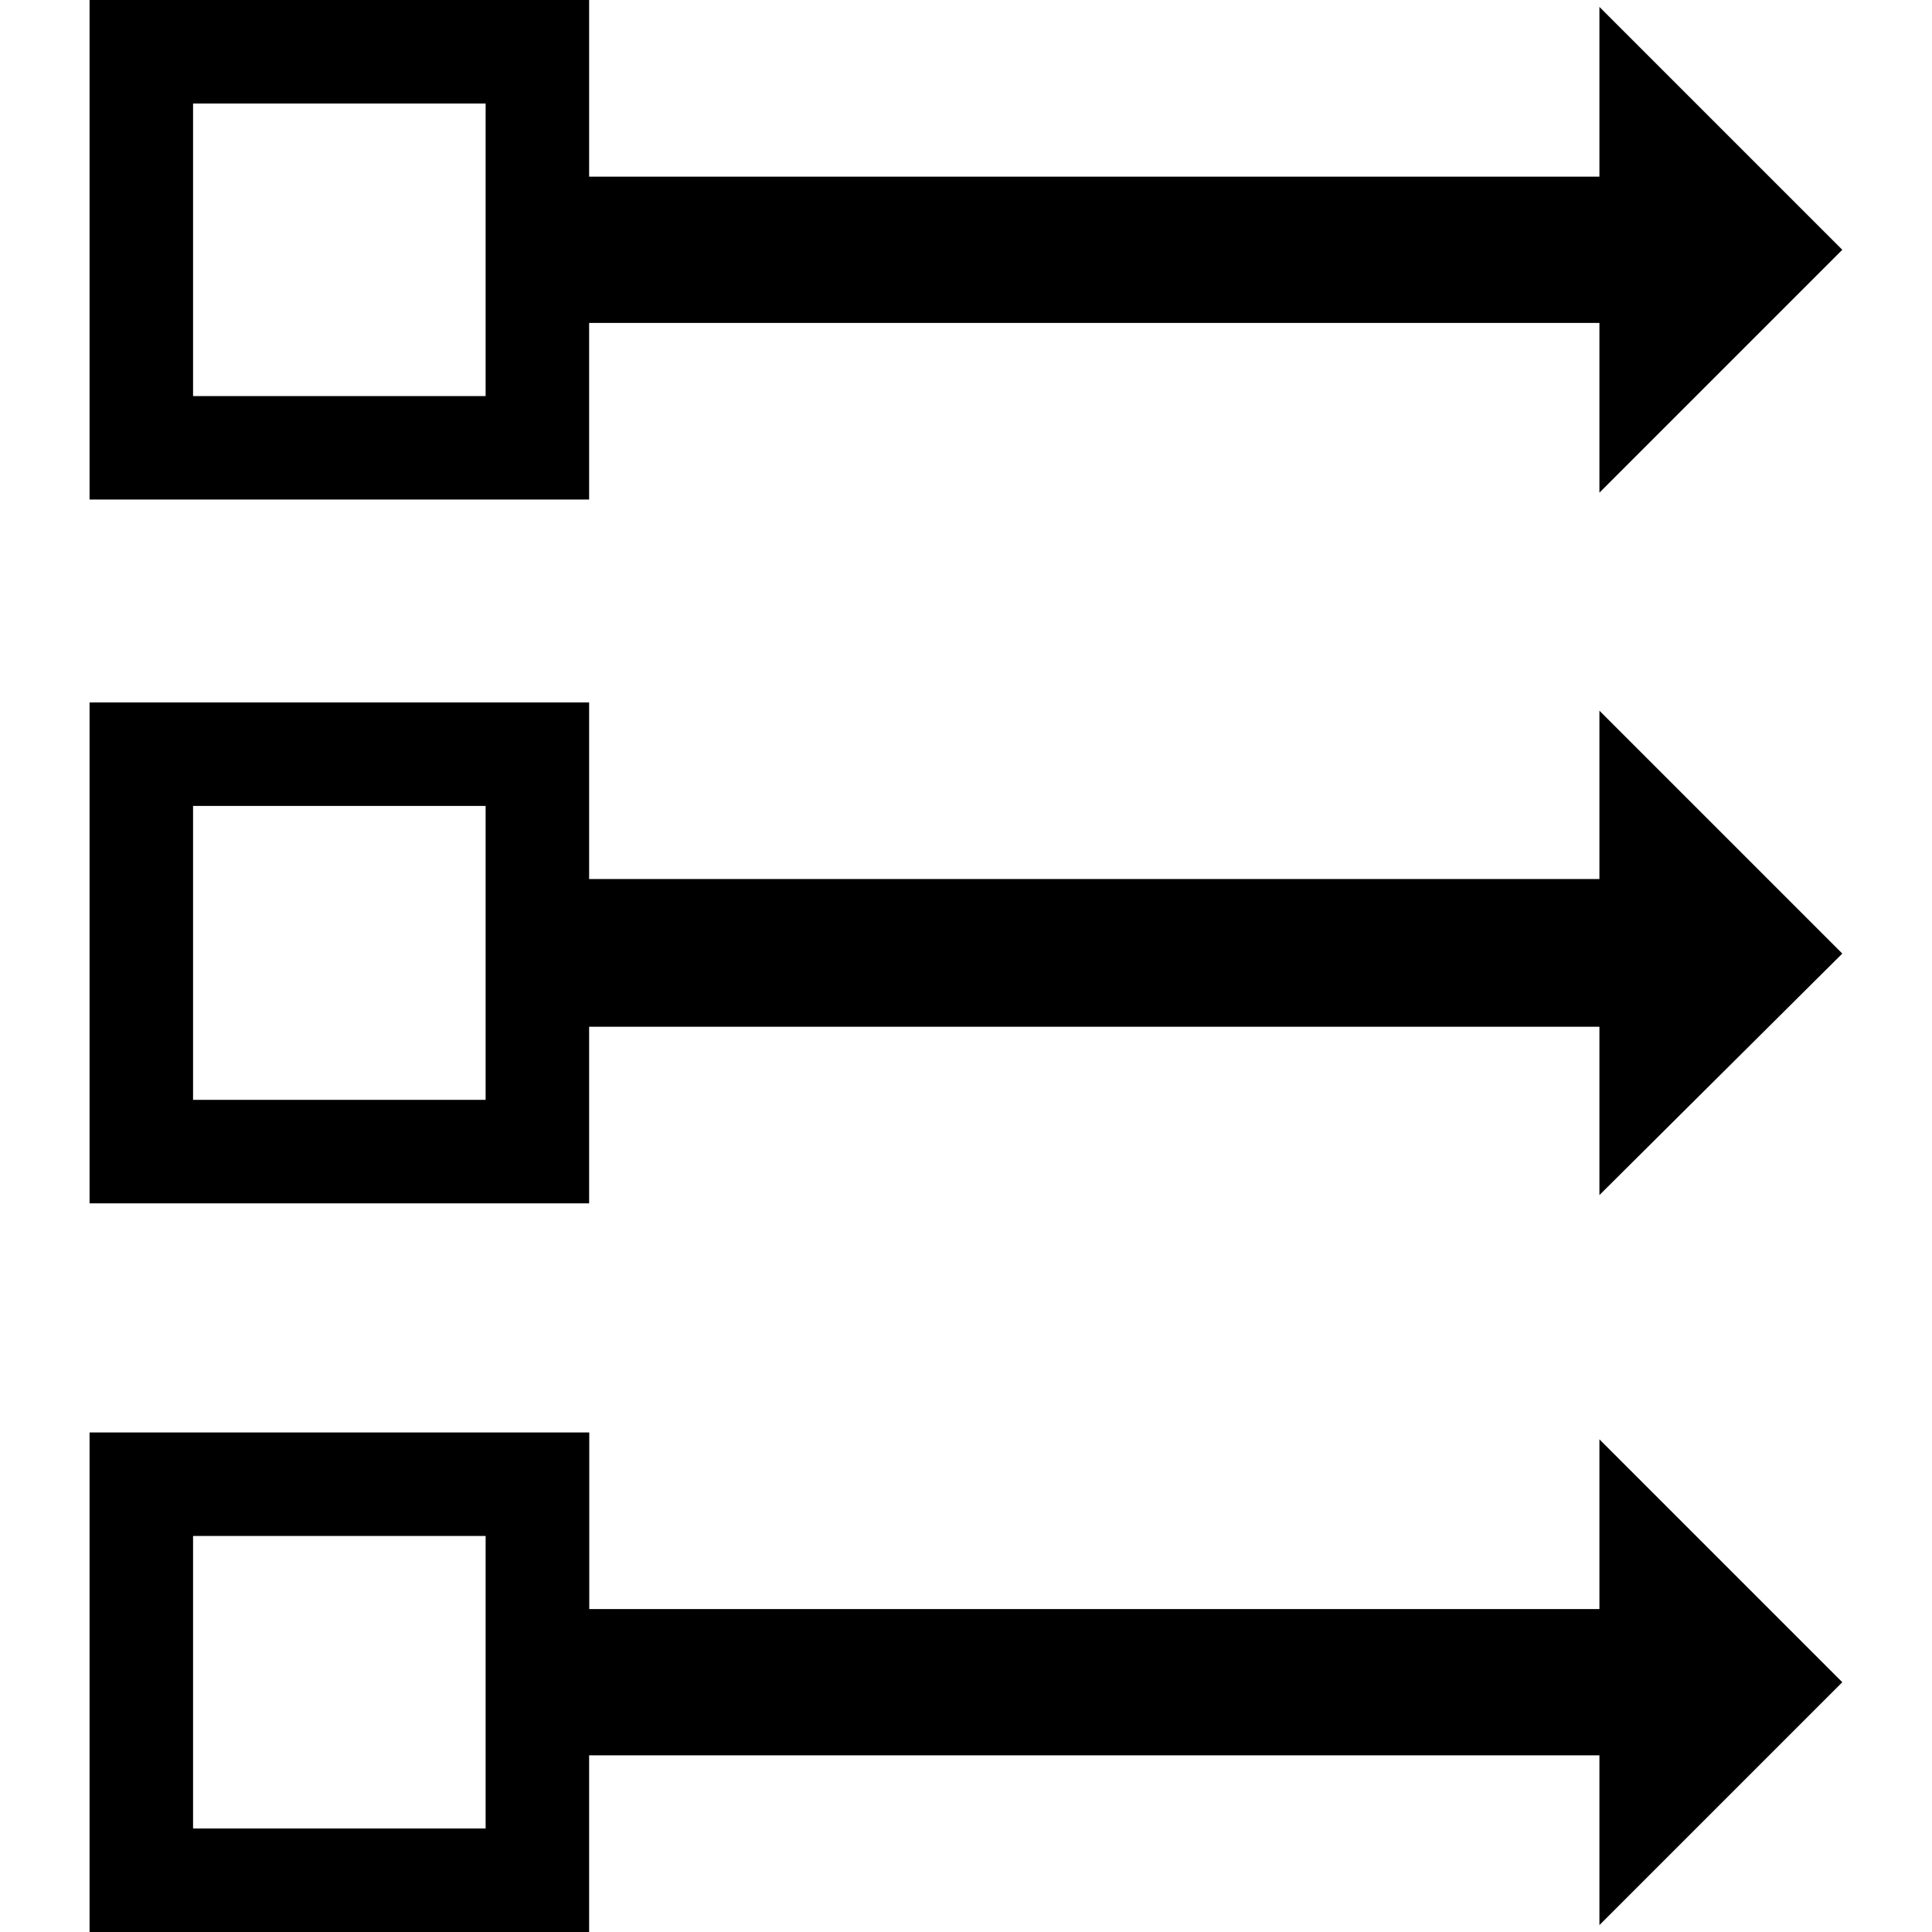 <?xml version="1.0" encoding="utf-8"?>
<!--
 ~   Copyright (c) 2018 WSO2 Inc. (http://wso2.com) All Rights Reserved.
 ~
 ~   Licensed under the Apache License, Version 2.0 (the "License");
 ~   you may not use this file except in compliance with the License.
 ~   You may obtain a copy of the License at
 ~
 ~        http://www.apache.org/licenses/LICENSE-2.0
 ~
 ~   Unless required by applicable law or agreed to in writing, software
 ~   distributed under the License is distributed on an "AS IS" BASIS,
 ~   WITHOUT WARRANTIES OR CONDITIONS OF ANY KIND, either express or implied.
 ~   See the License for the specific language governing permissions and
 ~   limitations under the License.
-->
<svg version="1.1" id="foreachmediator" xmlns="http://www.w3.org/2000/svg"  x="0px" y="0px"
	 viewBox="0 0 14 14" style="enable-background:new 0 0 14 14;" xml:space="preserve">
<path d="M11.591,11.66h-7.321v-1.28H0.649V14h3.62v-1.28h7.321v1.23l1.76-1.76
	l-1.76-1.76V11.66z M3.519,13.25H1.399v-2.12h2.12V13.25z M4.269,7.44h7.321
	v1.22l1.76-1.75l-1.76-1.76v1.22h-7.321V5.09H0.649v3.63h3.62V7.44z
	 M3.519,7.97H1.399V5.84h2.12V7.97z M4.269,2.34h7.321v1.23l1.76-1.76
	l-1.76-1.76v1.23h-7.321V0H0.649v3.62h3.62V2.34z M3.519,2.87H1.399V0.75
	h2.12V2.87z"/>
</svg>
